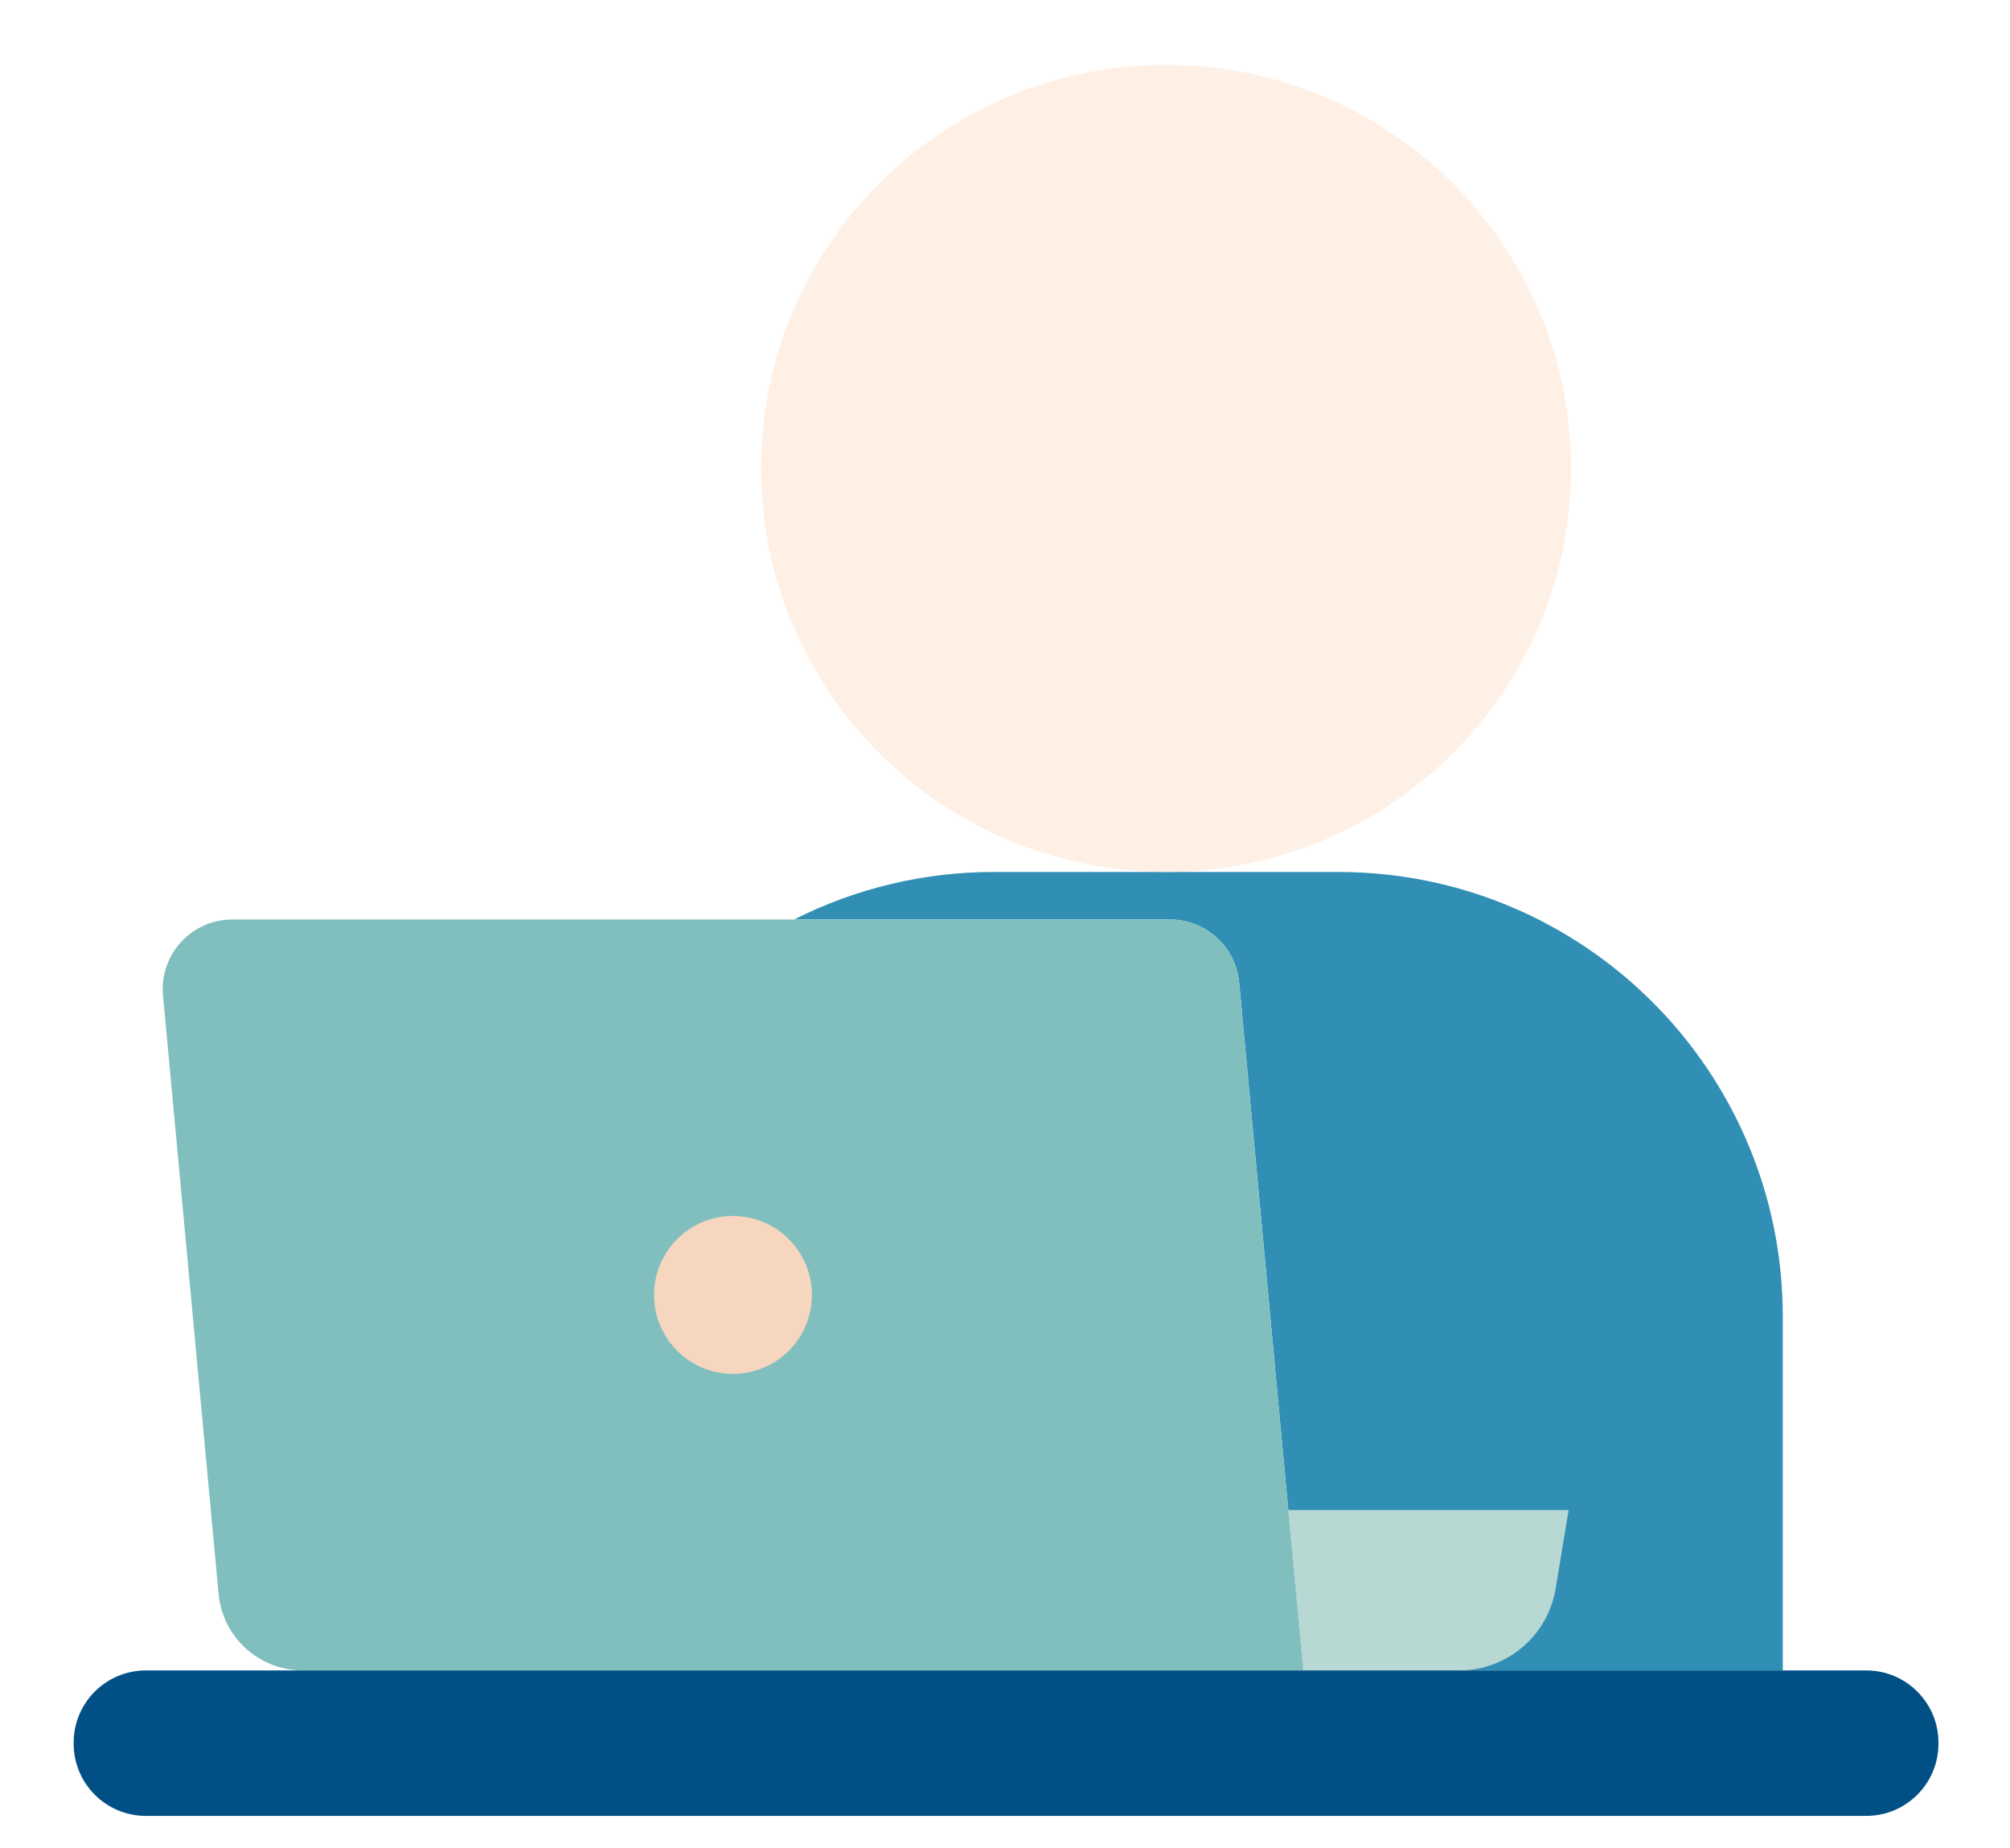 <svg width="124" height="114" viewBox="0 0 124 114" fill="none" xmlns="http://www.w3.org/2000/svg">
<g filter="url(#filter0_d_94_2201)">
<path d="M109.983 77.202V99.025H80.397L76.446 56.614C76.247 54.404 74.394 52.712 72.175 52.714H48.988C52.811 50.781 57.035 49.776 61.319 49.782H82.552C97.697 49.777 109.978 62.049 109.983 77.194C109.983 77.197 109.983 77.199 109.983 77.202Z" fill="#318FB5"/>
<path d="M71.936 49.778C85.734 49.778 96.92 38.635 96.92 24.889C96.92 11.143 85.734 0 71.936 0C58.137 0 46.951 11.143 46.951 24.889C46.951 38.635 58.137 49.778 71.936 49.778Z" fill="#FFF0E5"/>
<path d="M80.396 99.026H18.66C15.982 99.023 13.743 96.988 13.486 94.322L10.056 57.405C9.835 55.045 11.57 52.953 13.93 52.732C14.062 52.72 14.194 52.714 14.327 52.714H72.174C74.394 52.712 76.246 54.404 76.445 56.614L80.396 99.026Z" fill="#80BFBE"/>
<path d="M80.4 99.03H90.015C92.966 99.03 95.484 96.896 95.969 93.985L96.772 89.137H79.478L80.4 99.03Z" fill="#B8D8D3"/>
<path d="M8.995 99.029H115.135C117.594 99.029 119.586 101.022 119.586 103.481V103.548C119.586 106.007 117.594 108 115.135 108H8.995C6.537 108 4.544 106.007 4.544 103.548V103.481C4.544 101.023 6.537 99.029 8.995 99.029Z" fill="#005086"/>
<path d="M45.218 80.738C47.907 80.738 50.087 78.558 50.087 75.869C50.087 73.18 47.907 71 45.218 71C42.529 71 40.349 73.18 40.349 75.869C40.349 78.558 42.529 80.738 45.218 80.738Z" fill="#F7D6BF"/>
</g>
<defs>
<filter id="filter0_d_94_2201" x="0.544" y="0" width="123.042" height="116" filterUnits="userSpaceOnUse" color-interpolation-filters="sRGB">
<feFlood flood-opacity="0" result="BackgroundImageFix"/>
<feColorMatrix in="SourceAlpha" type="matrix" values="0 0 0 0 0 0 0 0 0 0 0 0 0 0 0 0 0 0 127 0" result="hardAlpha"/>
<feOffset dy="4"/>
<feGaussianBlur stdDeviation="2"/>
<feComposite in2="hardAlpha" operator="out"/>
<feColorMatrix type="matrix" values="0 0 0 0 0 0 0 0 0 0 0 0 0 0 0 0 0 0 0.25 0"/>
<feBlend mode="normal" in2="BackgroundImageFix" result="effect1_dropShadow_94_2201"/>
<feBlend mode="normal" in="SourceGraphic" in2="effect1_dropShadow_94_2201" result="shape"/>
</filter>
</defs>
</svg>

